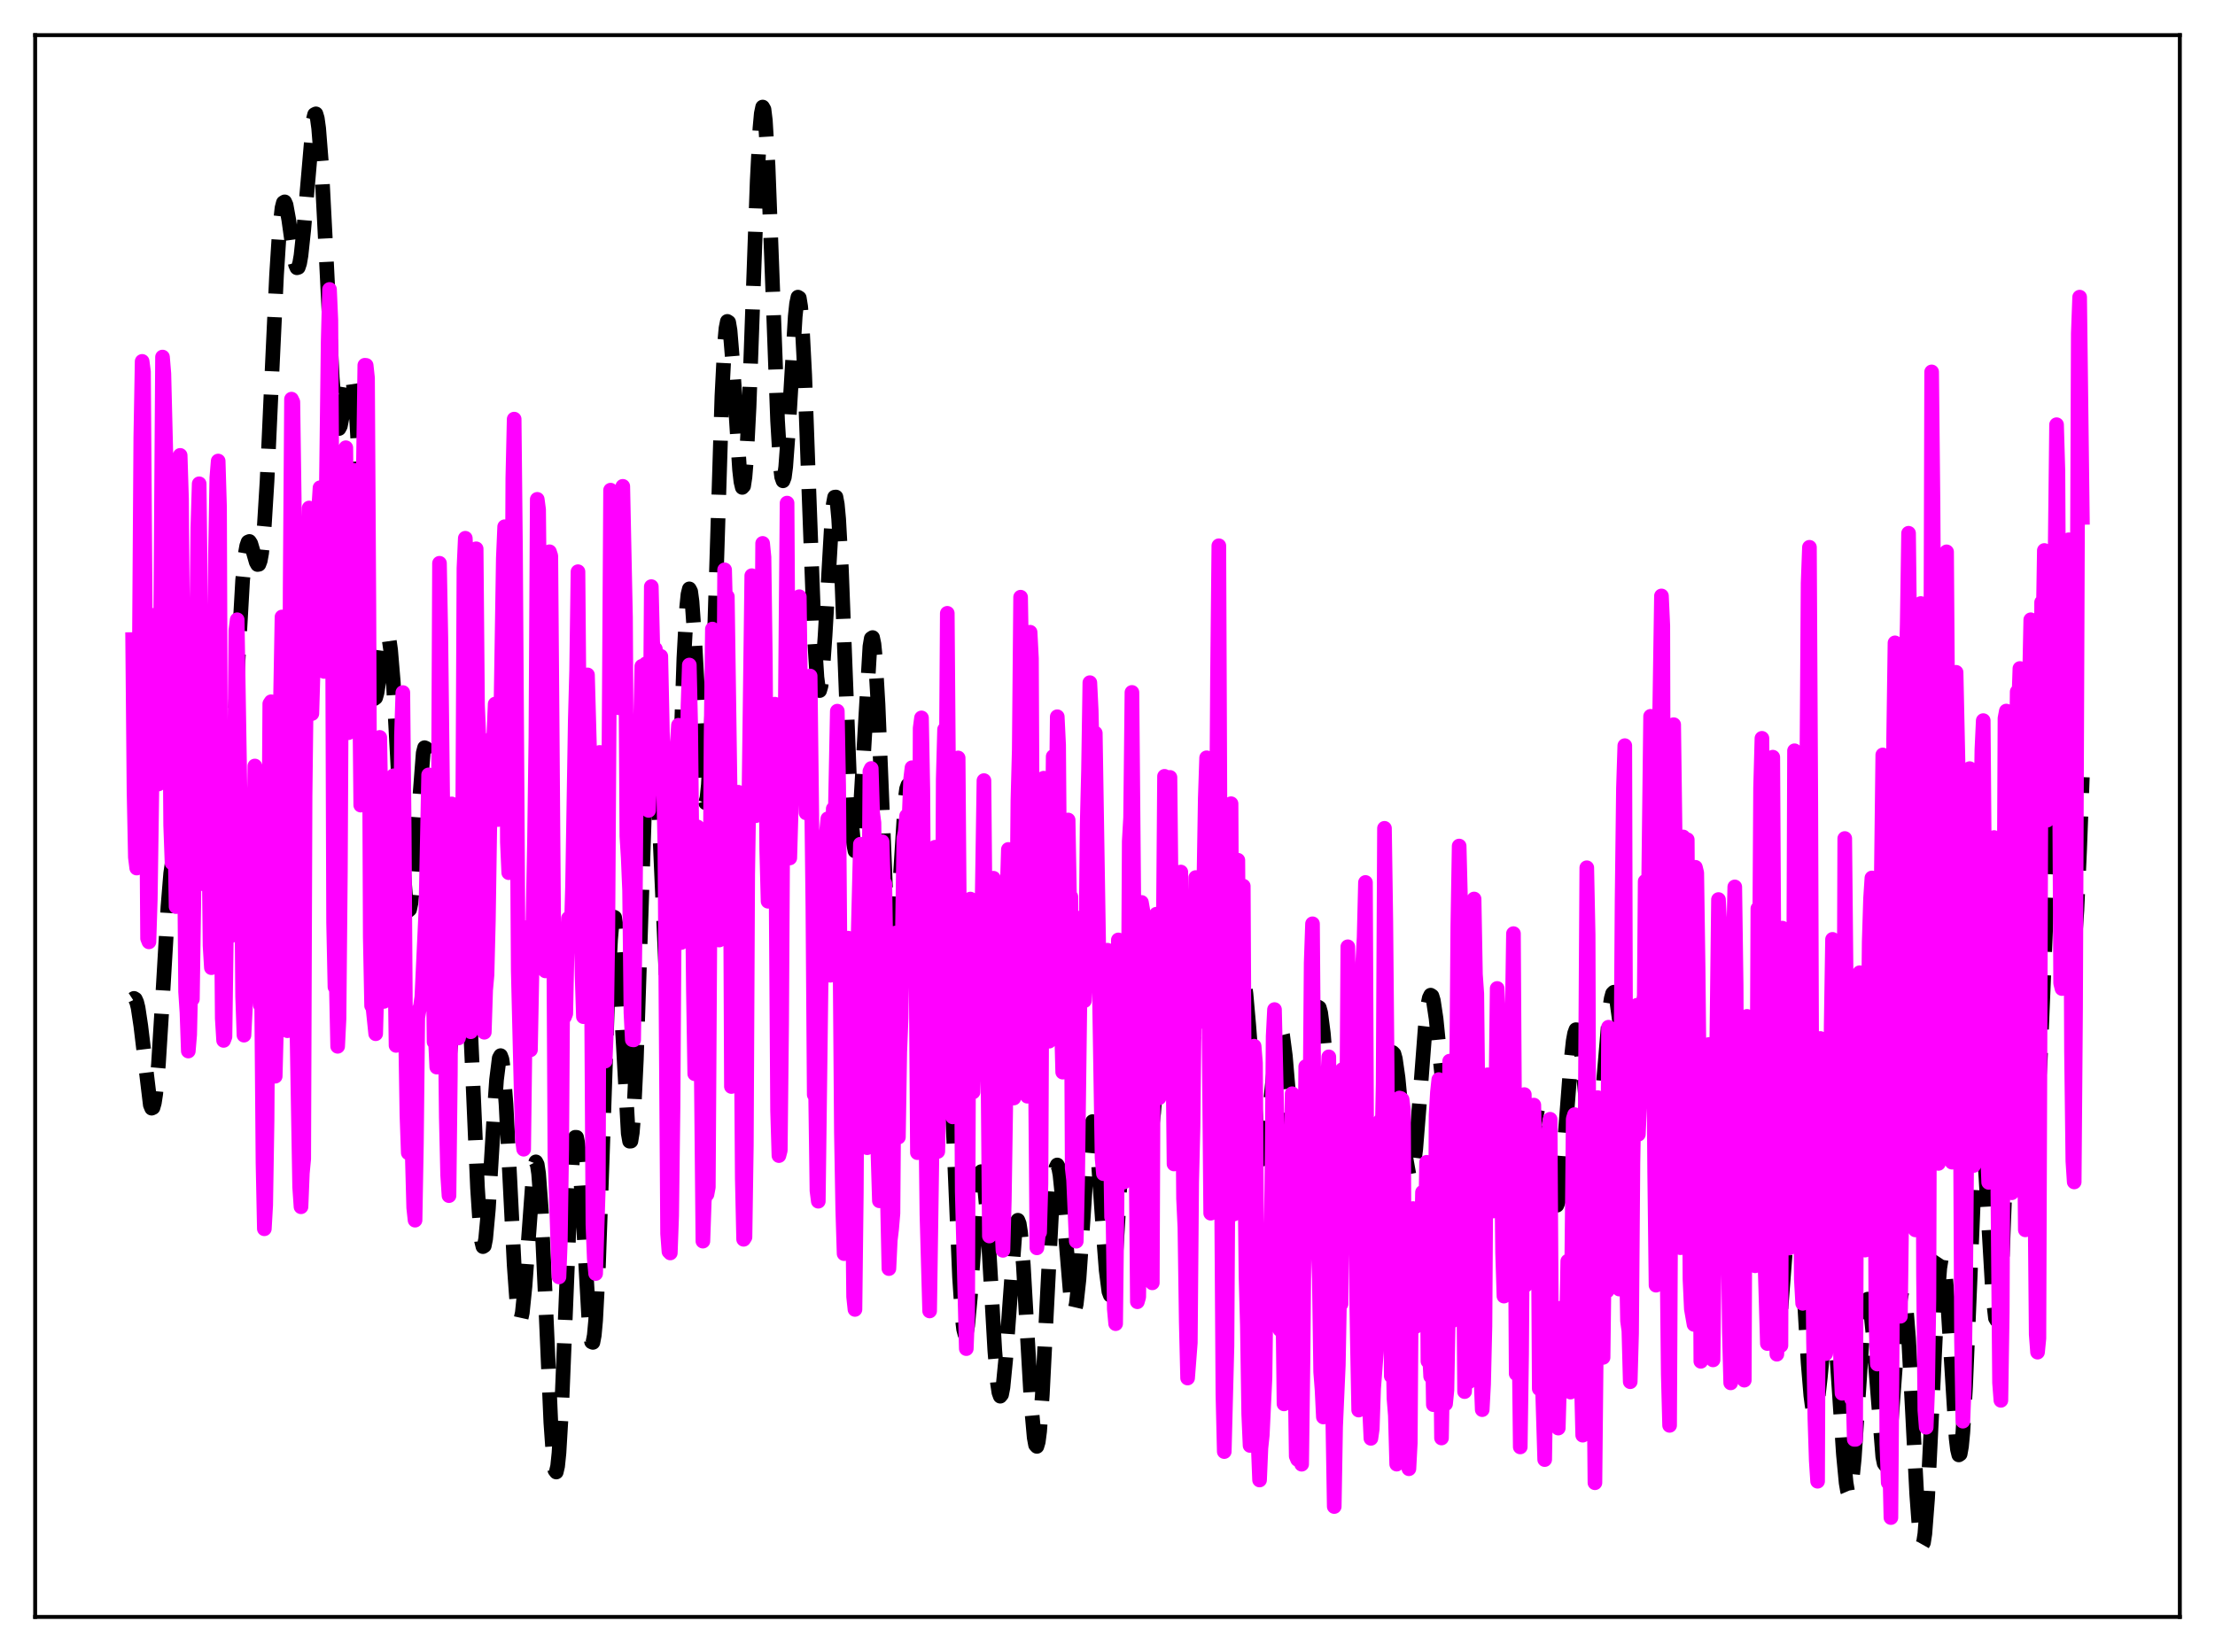 <?xml version="1.0" encoding="utf-8" standalone="no"?>
<!DOCTYPE svg PUBLIC "-//W3C//DTD SVG 1.1//EN"
  "http://www.w3.org/Graphics/SVG/1.1/DTD/svg11.dtd">
<svg xmlns:xlink="http://www.w3.org/1999/xlink" width="453.6pt" height="338.4pt" viewBox="0 0 453.6 338.4" xmlns="http://www.w3.org/2000/svg" version="1.1">
 <defs>
  <style type="text/css">*{stroke-linejoin: round; stroke-linecap: butt}</style>
 </defs>
 <g id="figure_1">
  <g id="patch_1">
   <path d="M 0 338.4 
L 453.6 338.4 
L 453.6 0 
L 0 0 
z
" style="fill: #ffffff"/>
  </g>
  <g id="axes_1">
   <g id="patch_2">
    <path d="M 7.2 331.2 
L 446.4 331.2 
L 446.4 7.2 
L 7.2 7.2 
z
" style="fill: #ffffff"/>
   </g>
   <g id="matplotlib.axis_1"/>
   <g id="matplotlib.axis_2"/>
   <g id="line2d_1">
    <path d="M 27.164 204.683 
L 27.442 204.502 
L 27.72 204.668 
L 27.998 205.284 
L 28.276 206.405 
L 28.832 210.108 
L 30.778 226.322 
L 31.056 226.993 
L 31.334 226.866 
L 31.612 225.893 
L 31.89 224.062 
L 32.446 218.006 
L 33.281 204.59 
L 34.393 185.698 
L 34.949 178.912 
L 35.505 175.066 
L 35.783 174.308 
L 36.061 174.273 
L 36.339 174.871 
L 36.895 177.453 
L 38.007 183.523 
L 38.285 184.254 
L 38.563 184.401 
L 38.842 183.881 
L 39.12 182.652 
L 39.676 178.117 
L 40.51 167.362 
L 41.622 152.049 
L 42.178 147.056 
L 42.456 145.678 
L 42.734 145.122 
L 43.012 145.398 
L 43.29 146.462 
L 43.846 150.589 
L 45.515 166.988 
L 45.793 168.327 
L 46.071 168.847 
L 46.349 168.466 
L 46.627 167.141 
L 47.183 161.739 
L 47.739 153.247 
L 49.685 118.86 
L 50.241 113.378 
L 50.519 111.824 
L 50.797 111.028 
L 51.076 110.908 
L 51.354 111.34 
L 51.91 113.206 
L 52.466 115.134 
L 52.744 115.631 
L 53.022 115.581 
L 53.3 114.838 
L 53.578 113.295 
L 54.134 107.59 
L 54.69 98.522 
L 55.802 74.076 
L 56.636 56.297 
L 57.193 47.62 
L 57.749 42.59 
L 58.027 41.516 
L 58.305 41.346 
L 58.583 41.976 
L 59.139 45.039 
L 60.251 52.99 
L 60.529 54.227 
L 60.807 54.851 
L 61.085 54.767 
L 61.363 53.927 
L 61.641 52.33 
L 62.197 47.118 
L 64.144 24.596 
L 64.422 23.459 
L 64.7 23.322 
L 64.978 24.247 
L 65.256 26.248 
L 65.812 33.275 
L 66.646 49.391 
L 68.036 77.378 
L 68.592 84.313 
L 68.87 86.392 
L 69.148 87.53 
L 69.426 87.777 
L 69.705 87.238 
L 70.261 84.417 
L 71.373 77.556 
L 71.651 76.83 
L 71.929 76.858 
L 72.207 77.755 
L 72.485 79.587 
L 73.041 86.059 
L 73.597 95.773 
L 75.543 134.718 
L 76.1 140.823 
L 76.378 142.439 
L 76.656 143.104 
L 76.934 142.891 
L 77.212 141.915 
L 77.768 138.356 
L 78.602 132.196 
L 78.88 130.811 
L 79.158 130.088 
L 79.436 130.171 
L 79.714 131.164 
L 79.992 133.111 
L 80.548 139.779 
L 81.382 155.009 
L 82.495 176.479 
L 83.051 183.584 
L 83.329 185.616 
L 83.607 186.522 
L 83.885 186.287 
L 84.163 184.958 
L 84.719 179.48 
L 86.665 154.219 
L 86.943 153.149 
L 87.221 153.27 
L 87.499 154.641 
L 87.777 157.254 
L 88.334 165.869 
L 89.168 184.537 
L 90.28 209.206 
L 90.836 216.839 
L 91.114 218.886 
L 91.392 219.677 
L 91.67 219.236 
L 91.948 217.65 
L 92.504 211.693 
L 93.894 192.196 
L 94.172 189.712 
L 94.451 188.251 
L 94.729 187.957 
L 95.007 188.917 
L 95.285 191.152 
L 95.841 199.187 
L 96.675 217.644 
L 97.787 243.326 
L 98.343 251.772 
L 98.621 254.213 
L 98.899 255.352 
L 99.177 255.179 
L 99.455 253.754 
L 100.011 247.694 
L 101.124 229.186 
L 101.68 221.197 
L 102.236 216.737 
L 102.514 216.229 
L 102.792 216.966 
L 103.07 218.934 
L 103.626 226.188 
L 104.46 242.529 
L 105.294 259.144 
L 105.85 266.872 
L 106.128 269.155 
L 106.406 270.253 
L 106.685 270.148 
L 106.963 268.888 
L 107.519 263.415 
L 109.187 240.577 
L 109.465 238.707 
L 109.743 237.99 
L 110.021 238.535 
L 110.299 240.387 
L 110.855 247.832 
L 111.689 265.914 
L 112.802 291.396 
L 113.358 299.261 
L 113.636 301.152 
L 113.914 301.521 
L 114.192 300.334 
L 114.47 297.635 
L 115.026 288.226 
L 115.86 267.667 
L 116.694 246.986 
L 117.25 237.318 
L 117.528 234.411 
L 117.806 232.951 
L 118.084 232.964 
L 118.362 234.399 
L 118.64 237.128 
L 119.197 245.628 
L 120.587 270.343 
L 120.865 273.256 
L 121.143 274.853 
L 121.421 274.969 
L 121.699 273.511 
L 121.977 270.463 
L 122.533 259.937 
L 123.367 236.221 
L 124.479 203.388 
L 125.036 192.524 
L 125.314 189.341 
L 125.592 187.805 
L 125.87 187.92 
L 126.148 189.615 
L 126.704 197.028 
L 128.65 232.156 
L 128.928 233.758 
L 129.206 233.74 
L 129.484 232.017 
L 129.762 228.584 
L 130.318 217.026 
L 131.152 191.582 
L 132.265 157.542 
L 132.821 147.013 
L 133.099 144.271 
L 133.377 143.354 
L 133.655 144.259 
L 133.933 146.892 
L 134.489 156.543 
L 136.435 200.52 
L 136.713 203.225 
L 136.991 204.233 
L 137.269 203.454 
L 137.548 200.89 
L 138.104 190.854 
L 138.938 167.242 
L 140.05 134.8 
L 140.606 124.542 
L 140.884 121.744 
L 141.162 120.619 
L 141.44 121.147 
L 141.718 123.217 
L 142.274 131.151 
L 143.943 161.45 
L 144.221 163.709 
L 144.499 164.422 
L 144.777 163.457 
L 145.055 160.763 
L 145.611 150.425 
L 146.167 134.695 
L 147.835 81.132 
L 148.391 70.293 
L 148.669 67.238 
L 148.947 65.832 
L 149.225 66.018 
L 149.503 67.661 
L 150.06 74.407 
L 151.45 96.229 
L 151.728 98.68 
L 152.006 99.838 
L 152.284 99.538 
L 152.562 97.699 
L 152.84 94.324 
L 153.396 83.402 
L 154.23 60.178 
L 155.064 36.979 
L 155.62 26.304 
L 155.899 23.247 
L 156.177 21.927 
L 156.455 22.409 
L 156.733 24.666 
L 157.289 33.987 
L 158.123 56.136 
L 159.235 86.152 
L 159.791 95.324 
L 160.069 97.689 
L 160.347 98.485 
L 160.625 97.754 
L 160.903 95.622 
L 161.459 88.041 
L 162.85 64.805 
L 163.128 62.172 
L 163.406 60.862 
L 163.684 61.035 
L 163.962 62.765 
L 164.24 66.048 
L 164.796 76.822 
L 165.63 99.972 
L 166.742 129.91 
L 167.298 138.725 
L 167.576 140.879 
L 167.854 141.455 
L 168.132 140.501 
L 168.411 138.153 
L 168.967 130.168 
L 170.357 106.116 
L 170.635 103.322 
L 170.913 101.836 
L 171.191 101.806 
L 171.469 103.303 
L 171.747 106.31 
L 172.303 116.388 
L 173.137 138.076 
L 173.971 159.76 
L 174.528 169.827 
L 174.806 172.82 
L 175.084 174.288 
L 175.362 174.208 
L 175.64 172.641 
L 176.196 165.69 
L 178.142 132.418 
L 178.42 130.78 
L 178.698 130.593 
L 178.976 131.916 
L 179.254 134.721 
L 179.81 144.279 
L 180.645 164.876 
L 181.479 185.266 
L 182.035 194.564 
L 182.313 197.26 
L 182.591 198.515 
L 182.869 198.322 
L 183.147 196.757 
L 183.703 190.182 
L 185.371 163.679 
L 185.649 161.586 
L 185.927 160.813 
L 186.205 161.472 
L 186.483 163.595 
L 187.04 171.979 
L 187.874 192.075 
L 188.986 220.54 
L 189.542 230.043 
L 189.82 232.873 
L 190.098 234.312 
L 190.376 234.371 
L 190.654 233.136 
L 191.21 227.482 
L 192.879 205.09 
L 193.157 203.653 
L 193.435 203.455 
L 193.713 204.585 
L 193.991 207.055 
L 194.547 215.715 
L 195.381 235.181 
L 196.493 261.531 
L 197.049 269.913 
L 197.327 272.259 
L 197.605 273.29 
L 197.883 273.027 
L 198.161 271.559 
L 198.717 265.671 
L 200.386 242.666 
L 200.664 240.795 
L 200.942 239.987 
L 201.22 240.312 
L 201.498 241.773 
L 202.054 247.798 
L 202.888 262.027 
L 203.722 276.658 
L 204.278 283.343 
L 204.556 285.22 
L 204.834 285.99 
L 205.112 285.636 
L 205.391 284.195 
L 205.947 278.508 
L 207.893 251.876 
L 208.171 250.369 
L 208.449 249.945 
L 208.727 250.652 
L 209.005 252.469 
L 209.561 259.085 
L 210.395 273.764 
L 211.229 288.241 
L 211.786 294.453 
L 212.064 295.964 
L 212.342 296.271 
L 212.62 295.342 
L 212.898 293.205 
L 213.454 285.7 
L 214.288 269.121 
L 215.4 247.414 
L 215.956 240.875 
L 216.234 239.193 
L 216.512 238.625 
L 216.79 239.141 
L 217.068 240.655 
L 217.625 246.089 
L 219.293 266.187 
L 219.571 267.815 
L 219.849 268.537 
L 220.127 268.296 
L 220.405 267.089 
L 220.961 262.028 
L 221.795 249.969 
L 222.629 237.516 
L 223.185 231.857 
L 223.463 230.309 
L 223.742 229.738 
L 224.02 230.167 
L 224.298 231.571 
L 224.854 236.93 
L 225.966 253.006 
L 226.522 260.183 
L 227.078 264.535 
L 227.356 265.283 
L 227.634 264.969 
L 227.912 263.574 
L 228.468 257.732 
L 229.024 248.606 
L 230.693 217.466 
L 231.249 211.322 
L 231.527 209.665 
L 231.805 208.994 
L 232.083 209.279 
L 232.361 210.442 
L 232.917 214.888 
L 234.585 231.838 
L 234.863 233.22 
L 235.141 233.824 
L 235.419 233.589 
L 235.697 232.503 
L 236.254 227.946 
L 237.088 216.774 
L 238.2 200.873 
L 238.756 195.636 
L 239.034 194.141 
L 239.312 193.473 
L 239.59 193.64 
L 239.868 194.607 
L 240.424 198.61 
L 241.258 207.765 
L 242.092 216.634 
L 242.649 220.245 
L 242.927 221.016 
L 243.205 221.019 
L 243.483 220.243 
L 243.761 218.716 
L 244.317 213.7 
L 245.429 199.421 
L 246.263 189.973 
L 246.819 186.35 
L 247.097 185.576 
L 247.375 185.518 
L 247.653 186.153 
L 247.931 187.422 
L 248.488 191.484 
L 250.156 206.372 
L 250.712 208.884 
L 250.99 209.335 
L 251.268 209.244 
L 251.546 208.647 
L 252.102 206.239 
L 253.492 198.741 
L 253.77 198.057 
L 254.048 197.911 
L 254.326 198.372 
L 254.605 199.476 
L 255.161 203.588 
L 255.717 209.86 
L 257.385 231.665 
L 257.941 235.999 
L 258.219 237.097 
L 258.497 237.422 
L 258.775 236.971 
L 259.053 235.782 
L 259.609 231.528 
L 261.556 212.29 
L 261.834 211.1 
L 262.112 210.647 
L 262.39 210.966 
L 262.668 212.048 
L 263.224 216.292 
L 264.058 226.119 
L 264.892 236.172 
L 265.448 240.717 
L 265.726 241.935 
L 266.004 242.344 
L 266.282 241.908 
L 266.56 240.64 
L 267.117 235.856 
L 267.951 224.937 
L 268.785 213.724 
L 269.341 208.484 
L 269.619 206.952 
L 269.897 206.252 
L 270.175 206.415 
L 270.453 207.423 
L 271.009 211.708 
L 271.843 221.88 
L 272.677 232.357 
L 273.234 237.161 
L 273.512 238.511 
L 273.79 239.06 
L 274.068 238.787 
L 274.346 237.714 
L 274.902 233.467 
L 275.736 223.863 
L 276.57 214.607 
L 277.126 210.903 
L 277.404 210.153 
L 277.682 210.214 
L 277.96 211.091 
L 278.238 212.746 
L 278.794 218.037 
L 280.741 241.175 
L 281.019 242.861 
L 281.297 243.786 
L 281.575 243.91 
L 281.853 243.238 
L 282.131 241.82 
L 282.687 237.117 
L 284.355 219.094 
L 284.911 216.051 
L 285.189 215.586 
L 285.468 215.863 
L 285.746 216.86 
L 286.302 220.73 
L 287.414 232.367 
L 287.97 237.53 
L 288.526 240.614 
L 288.804 241.108 
L 289.082 240.828 
L 289.36 239.767 
L 289.916 235.461 
L 290.75 225.092 
L 291.863 210.501 
L 292.419 205.754 
L 292.697 204.417 
L 292.975 203.841 
L 293.253 204.027 
L 293.531 204.942 
L 294.087 208.639 
L 294.921 216.977 
L 295.755 224.973 
L 296.311 228.236 
L 296.589 228.966 
L 296.867 229.05 
L 297.145 228.494 
L 297.423 227.346 
L 297.98 223.632 
L 299.37 212.342 
L 299.926 210.028 
L 300.204 209.773 
L 300.482 210.177 
L 300.76 211.235 
L 301.316 215.123 
L 302.15 223.844 
L 302.984 232.563 
L 303.54 236.396 
L 303.818 237.385 
L 304.097 237.673 
L 304.375 237.249 
L 304.653 236.134 
L 305.209 232.122 
L 307.155 213.808 
L 307.433 212.681 
L 307.711 212.264 
L 307.989 212.595 
L 308.267 213.67 
L 308.823 217.843 
L 309.657 227.564 
L 310.77 240.629 
L 311.326 244.564 
L 311.604 245.542 
L 311.882 245.821 
L 312.16 245.415 
L 312.438 244.379 
L 312.994 240.791 
L 314.384 229.476 
L 314.94 227.021 
L 315.218 226.651 
L 315.496 226.899 
L 315.774 227.753 
L 316.331 231.047 
L 318.277 246.168 
L 318.555 246.866 
L 318.833 246.872 
L 319.111 246.146 
L 319.389 244.691 
L 319.945 239.792 
L 320.779 229.131 
L 321.613 218.31 
L 322.169 213.21 
L 322.448 211.676 
L 322.726 210.915 
L 323.004 210.949 
L 323.282 211.76 
L 323.838 215.431 
L 324.672 224.167 
L 325.506 232.758 
L 326.062 236.214 
L 326.34 236.903 
L 326.618 236.819 
L 326.896 235.951 
L 327.174 234.331 
L 327.73 229.154 
L 329.677 206.27 
L 329.955 204.525 
L 330.233 203.504 
L 330.511 203.236 
L 330.789 203.712 
L 331.067 204.882 
L 331.623 208.929 
L 333.291 224.134 
L 333.569 225.494 
L 333.847 226.209 
L 334.125 226.23 
L 334.403 225.546 
L 334.681 224.184 
L 335.238 219.718 
L 337.184 200.047 
L 337.462 198.682 
L 337.74 197.995 
L 338.018 198.02 
L 338.296 198.752 
L 338.574 200.151 
L 339.13 204.632 
L 341.355 226.602 
L 341.633 227.865 
L 341.911 228.597 
L 342.189 228.815 
L 342.467 228.569 
L 342.745 227.931 
L 343.301 225.9 
L 344.135 222.753 
L 344.413 222.145 
L 344.691 221.914 
L 344.969 222.121 
L 345.247 222.798 
L 345.803 225.536 
L 346.637 232.248 
L 347.75 241.491 
L 348.306 244.032 
L 348.584 244.456 
L 348.862 244.259 
L 349.14 243.44 
L 349.696 240.084 
L 350.53 232.16 
L 351.364 224.166 
L 351.92 220.843 
L 352.198 220.153 
L 352.476 220.212 
L 352.754 221.048 
L 353.032 222.654 
L 353.589 227.943 
L 354.423 239.336 
L 355.535 254.224 
L 356.091 258.746 
L 356.369 259.926 
L 356.647 260.347 
L 356.925 260.03 
L 357.203 259.036 
L 357.759 255.437 
L 359.149 244.361 
L 359.428 243.122 
L 359.706 242.517 
L 359.984 242.62 
L 360.262 243.457 
L 360.54 245.017 
L 361.096 250.039 
L 363.042 272.033 
L 363.32 273.453 
L 363.598 274.052 
L 363.876 273.785 
L 364.154 272.658 
L 364.71 268.059 
L 365.544 257.29 
L 366.379 246.501 
L 366.935 242.015 
L 367.213 241.057 
L 367.491 241.077 
L 367.769 242.102 
L 368.047 244.116 
L 368.603 250.764 
L 369.437 264.942 
L 370.271 279.131 
L 370.827 285.849 
L 371.105 287.942 
L 371.383 289.093 
L 371.661 289.294 
L 371.94 288.589 
L 372.218 287.067 
L 372.774 282.159 
L 373.886 270.465 
L 374.442 267.021 
L 374.72 266.473 
L 374.998 266.818 
L 375.276 268.077 
L 375.832 273.155 
L 376.666 285.235 
L 377.5 297.872 
L 378.057 303.728 
L 378.335 305.372 
L 378.613 306.022 
L 378.891 305.643 
L 379.169 304.252 
L 379.725 298.761 
L 380.559 286.141 
L 381.393 273.49 
L 381.949 267.953 
L 382.227 266.528 
L 382.505 266.102 
L 382.783 266.686 
L 383.061 268.237 
L 383.617 273.806 
L 385.564 298.39 
L 385.842 299.741 
L 386.12 300.119 
L 386.398 299.492 
L 386.676 297.89 
L 387.232 292.145 
L 389.178 266.103 
L 389.456 264.661 
L 389.734 264.307 
L 390.012 265.102 
L 390.291 267.043 
L 390.847 274.061 
L 391.681 289.877 
L 392.515 306.074 
L 393.071 313.542 
L 393.349 315.64 
L 393.627 316.473 
L 393.905 315.983 
L 394.183 314.179 
L 394.739 306.979 
L 395.573 289.944 
L 396.686 266.728 
L 397.242 259.714 
L 397.52 258.002 
L 397.798 257.584 
L 398.076 258.446 
L 398.354 260.514 
L 398.91 267.641 
L 400.578 294.54 
L 400.856 296.884 
L 401.134 298.016 
L 401.412 297.825 
L 401.69 296.266 
L 401.968 293.365 
L 402.524 283.969 
L 403.359 264.022 
L 404.193 243.95 
L 404.749 234.409 
L 405.027 231.453 
L 405.305 229.869 
L 405.583 229.691 
L 405.861 230.878 
L 406.139 233.322 
L 406.695 241.216 
L 408.085 265.158 
L 408.641 270.001 
L 408.92 270.449 
L 409.198 269.433 
L 409.476 266.925 
L 410.032 257.72 
L 410.866 236.225 
L 411.978 205.568 
L 412.534 195.009 
L 412.812 191.73 
L 413.09 189.932 
L 413.368 189.629 
L 413.646 190.764 
L 413.924 193.202 
L 414.48 201.138 
L 415.871 224.823 
L 416.149 227.711 
L 416.427 229.39 
L 416.705 229.713 
L 416.983 228.605 
L 417.261 226.065 
L 417.817 217.056 
L 418.651 196.752 
L 419.763 169.453 
L 420.319 161.012 
L 420.597 158.788 
L 420.875 157.991 
L 421.154 158.601 
L 421.432 160.522 
L 421.988 167.581 
L 423.656 194.245 
L 423.934 196.343 
L 424.212 197.151 
L 424.49 196.564 
L 424.768 194.547 
L 425.324 186.451 
L 425.88 173.989 
L 426.436 159.182 
L 426.436 159.182 
" clip-path="url(#p1f11263fa9)" style="fill: none; stroke-dasharray: 11.1,4.8; stroke-dashoffset: 0; stroke: #000000; stroke-width: 3"/>
   </g>
   <g id="line2d_2">
    <path d="M 27.164 131.008 
L 27.442 161.917 
L 27.72 175.594 
L 27.998 177.807 
L 28.276 172.799 
L 28.832 89.6 
L 29.11 74.025 
L 29.388 76.155 
L 30.222 192.233 
L 30.5 192.925 
L 30.778 184.169 
L 31.612 126.015 
L 32.446 160.59 
L 32.725 153.639 
L 33.281 73.136 
L 33.559 76.55 
L 34.115 99.13 
L 34.671 132.981 
L 34.949 169.028 
L 35.227 176.747 
L 35.505 166.767 
L 35.783 169.63 
L 36.061 185.698 
L 36.339 157.896 
L 36.617 110.264 
L 36.895 93.275 
L 37.173 102.146 
L 38.007 203.137 
L 38.285 207.396 
L 38.563 215.288 
L 38.842 211.952 
L 39.12 199.84 
L 39.398 204.643 
L 39.676 185.799 
L 40.232 131.71 
L 40.51 108.115 
L 40.788 99.095 
L 41.066 123.504 
L 41.344 164.711 
L 41.622 181.036 
L 42.178 149.629 
L 42.456 141.573 
L 43.012 193.685 
L 43.29 198.215 
L 43.846 164.546 
L 44.124 113.665 
L 44.402 97.82 
L 44.68 94.433 
L 44.959 103.854 
L 45.237 176.242 
L 45.515 208.593 
L 45.793 213.111 
L 46.071 212.351 
L 46.627 171.63 
L 46.905 171.151 
L 47.183 168.925 
L 47.461 191.61 
L 47.739 189.225 
L 48.295 129.149 
L 48.573 126.944 
L 49.129 161.342 
L 49.407 172.065 
L 49.685 204.06 
L 49.963 212.037 
L 50.241 206.646 
L 50.797 187.8 
L 51.076 163.067 
L 51.354 162.643 
L 51.632 182.516 
L 51.91 179.001 
L 52.188 156.902 
L 52.466 164.414 
L 53.022 199.84 
L 53.3 205.859 
L 53.578 204.671 
L 53.856 238.175 
L 54.134 251.698 
L 54.412 246.834 
L 54.69 229.556 
L 55.246 144.165 
L 55.524 143.74 
L 55.802 163.766 
L 56.358 220.45 
L 56.636 209.718 
L 56.914 180.601 
L 57.193 174.536 
L 57.471 141.76 
L 57.749 126.374 
L 58.027 133.635 
L 58.305 181.798 
L 58.583 202.525 
L 58.861 211.128 
L 59.139 202.547 
L 59.417 120.539 
L 59.695 81.756 
L 59.973 82.341 
L 60.251 102.041 
L 60.807 211.005 
L 61.363 243.144 
L 61.641 247.191 
L 61.919 240.293 
L 62.197 237.373 
L 62.475 163.012 
L 63.031 116.36 
L 63.309 104.056 
L 63.588 118.975 
L 63.866 146.17 
L 64.144 136.659 
L 64.422 136.074 
L 64.978 122.038 
L 65.256 104.263 
L 65.534 99.909 
L 65.812 107.521 
L 66.09 136.823 
L 66.368 137.533 
L 67.202 69.949 
L 67.48 59.285 
L 67.758 65.598 
L 68.036 110.472 
L 68.314 188.954 
L 68.592 202.157 
L 68.87 201.508 
L 69.148 214.322 
L 69.426 208.657 
L 69.705 178.567 
L 69.983 125.107 
L 70.261 99.686 
L 70.539 92.774 
L 70.817 91.707 
L 71.373 150.074 
L 71.651 147.152 
L 71.929 117.194 
L 72.207 124.239 
L 72.485 96.338 
L 72.763 131.527 
L 73.041 114.124 
L 73.319 123.35 
L 73.597 136.663 
L 73.875 164.916 
L 74.153 149.861 
L 74.431 94.768 
L 74.709 74.814 
L 74.987 74.845 
L 75.265 77.428 
L 75.543 124.392 
L 75.822 191.882 
L 76.1 206.011 
L 76.378 206.372 
L 76.934 211.745 
L 77.212 201.737 
L 77.768 151.044 
L 78.046 166.928 
L 78.324 173.802 
L 78.602 205.129 
L 78.88 204.51 
L 79.158 195.08 
L 79.714 191.045 
L 79.992 169.32 
L 80.27 177.028 
L 80.548 158.912 
L 80.826 194.66 
L 81.104 214.135 
L 81.382 213.79 
L 81.66 208.864 
L 81.939 184.983 
L 82.217 150.62 
L 82.495 141.861 
L 82.773 169.627 
L 83.051 211.142 
L 83.329 228.381 
L 83.607 236.137 
L 83.885 235.908 
L 84.163 233.825 
L 84.441 237.116 
L 84.719 247.369 
L 84.997 249.935 
L 85.275 234.289 
L 85.553 208.464 
L 85.831 206.86 
L 86.109 206.099 
L 86.387 204.208 
L 87.221 186.408 
L 87.777 158.716 
L 88.056 165.752 
L 88.334 161.282 
L 88.89 213.42 
L 89.168 212.893 
L 89.446 218.582 
L 89.724 177.217 
L 90.002 115.375 
L 90.28 130.519 
L 91.392 228.814 
L 91.67 240.682 
L 91.948 244.907 
L 92.226 220.122 
L 92.504 164.665 
L 92.782 178.871 
L 93.06 172.329 
L 93.338 172.074 
L 93.616 203.462 
L 93.894 212.611 
L 94.172 211.38 
L 94.451 200.422 
L 94.729 173.684 
L 95.007 116.409 
L 95.285 110.25 
L 95.563 115.648 
L 95.841 138.396 
L 96.397 211.336 
L 96.675 205.493 
L 97.509 112.413 
L 97.787 144.335 
L 98.065 150.915 
L 98.343 197.164 
L 98.621 205.213 
L 98.899 209.908 
L 99.177 211.439 
L 99.455 202.776 
L 99.733 199.686 
L 100.011 188.64 
L 100.568 151.33 
L 100.846 154.752 
L 101.124 150.648 
L 101.402 144.209 
L 101.68 162.911 
L 101.958 167.876 
L 102.236 167.13 
L 103.07 114.351 
L 103.348 107.888 
L 103.626 115.066 
L 103.904 172.53 
L 104.182 178.754 
L 104.46 175.894 
L 104.738 161.792 
L 105.016 97.975 
L 105.294 85.848 
L 105.572 113.101 
L 106.128 198.874 
L 106.963 233.21 
L 107.241 235.4 
L 107.797 189.997 
L 108.075 192.365 
L 108.353 211.508 
L 108.631 215.045 
L 109.465 171.766 
L 109.743 151.104 
L 110.021 102.284 
L 110.299 104.374 
L 110.577 132.249 
L 110.855 135.68 
L 111.411 182.962 
L 111.689 198.872 
L 111.967 198.363 
L 112.245 174.273 
L 112.523 113.018 
L 112.802 113.874 
L 113.358 185.434 
L 113.636 236.583 
L 114.47 261.557 
L 114.748 254.297 
L 115.026 235.391 
L 115.304 193.824 
L 115.582 208.325 
L 115.86 207.629 
L 116.138 194.288 
L 116.416 188.092 
L 116.694 193.81 
L 116.972 191.217 
L 117.25 181.447 
L 117.806 147.572 
L 118.084 137.354 
L 118.362 117.102 
L 118.919 183.549 
L 119.197 199.682 
L 119.475 208.248 
L 119.753 198.29 
L 120.309 138.235 
L 120.865 158.345 
L 121.421 250.815 
L 121.699 257.819 
L 121.977 260.868 
L 122.533 243.19 
L 122.811 154.118 
L 123.089 162.76 
L 123.645 210.412 
L 123.923 217.353 
L 124.201 210.829 
L 124.479 190.76 
L 125.036 100.399 
L 125.314 116.952 
L 125.592 118.831 
L 125.87 127.458 
L 126.148 131.427 
L 126.426 143.724 
L 126.704 144.98 
L 126.982 137.501 
L 127.538 99.616 
L 128.094 126.459 
L 128.372 171.28 
L 128.65 175.759 
L 128.928 182.371 
L 129.206 207.421 
L 129.484 212.967 
L 129.762 213.006 
L 130.04 192.208 
L 130.318 158.546 
L 130.874 162.212 
L 131.431 136.48 
L 131.709 144.233 
L 132.265 135.97 
L 132.821 166.001 
L 133.099 158.345 
L 133.377 120.158 
L 133.655 131.462 
L 133.933 135.022 
L 134.211 132.928 
L 134.489 138.162 
L 134.767 153.914 
L 135.045 147.05 
L 135.323 134.424 
L 136.157 173.308 
L 136.713 252.706 
L 136.991 256.361 
L 137.269 256.65 
L 137.548 249.029 
L 137.826 226.771 
L 138.104 185.267 
L 138.382 173.524 
L 138.66 152.591 
L 138.938 148.553 
L 139.216 152.93 
L 139.494 193.066 
L 139.772 184.768 
L 140.05 186.314 
L 140.328 184.055 
L 140.606 176.108 
L 140.884 144.694 
L 141.162 136.22 
L 141.44 148.487 
L 141.996 202.736 
L 142.274 219.945 
L 142.552 210.831 
L 142.83 169.374 
L 143.108 179.018 
L 143.386 196.394 
L 143.943 254.227 
L 144.221 246.092 
L 144.499 243.615 
L 144.777 244.648 
L 145.055 243.17 
L 145.611 151.584 
L 145.889 128.851 
L 146.445 144.431 
L 146.723 145.392 
L 147.001 150.67 
L 147.279 192.554 
L 147.557 184.17 
L 147.835 179.343 
L 148.113 163.407 
L 148.391 116.721 
L 148.669 127.886 
L 148.947 122.201 
L 149.503 161.181 
L 149.782 222.555 
L 150.338 171.937 
L 150.616 172.447 
L 150.894 168.904 
L 151.172 162.27 
L 151.45 191.741 
L 151.728 202.302 
L 152.006 241.349 
L 152.284 253.852 
L 152.562 253.404 
L 152.84 234.596 
L 153.118 179.009 
L 153.396 161.163 
L 153.952 117.92 
L 154.23 130.841 
L 154.508 153.488 
L 154.786 167.083 
L 155.064 152.59 
L 155.342 126.966 
L 155.62 141.942 
L 155.899 150.493 
L 156.177 111.306 
L 156.455 114.124 
L 156.733 135.162 
L 157.011 173.918 
L 157.289 184.611 
L 157.567 169.814 
L 157.845 145.455 
L 158.123 161.563 
L 158.679 144.24 
L 159.235 227.496 
L 159.513 236.706 
L 159.791 235.632 
L 160.069 209.557 
L 160.347 161.668 
L 160.625 167.287 
L 161.181 103.048 
L 161.459 148.504 
L 161.737 175.743 
L 162.015 166.093 
L 162.572 128.819 
L 162.85 131.365 
L 163.128 130.114 
L 163.406 122.664 
L 163.684 122.223 
L 163.962 144.168 
L 164.24 148.026 
L 164.518 144.728 
L 165.074 166.505 
L 165.352 145.07 
L 165.63 150.886 
L 165.908 138.473 
L 166.464 185.718 
L 166.742 224.231 
L 167.02 223.569 
L 167.298 243.878 
L 167.576 246.052 
L 168.132 202.163 
L 168.411 194.932 
L 168.689 174.462 
L 168.967 182.084 
L 169.245 170.574 
L 169.523 167.706 
L 170.079 199.765 
L 170.357 188.514 
L 170.635 165.67 
L 170.913 173.691 
L 171.469 145.67 
L 171.747 161.002 
L 172.303 231.963 
L 172.581 247.755 
L 172.859 256.79 
L 173.137 240.786 
L 173.415 194.553 
L 173.693 192.165 
L 174.249 214.692 
L 174.806 265.602 
L 175.084 268.217 
L 175.362 244.365 
L 175.64 195.346 
L 176.196 172.923 
L 176.474 210.597 
L 176.752 225.617 
L 177.03 217.058 
L 177.308 234.393 
L 177.586 235.088 
L 178.142 157.982 
L 178.42 157.406 
L 178.698 166.443 
L 178.976 168.533 
L 179.532 217.531 
L 179.81 236.892 
L 180.088 245.965 
L 180.366 194.015 
L 180.645 172.413 
L 180.923 181.827 
L 181.201 180.979 
L 181.479 198.658 
L 181.757 246.8 
L 182.035 259.853 
L 182.313 254.051 
L 182.591 251.749 
L 182.869 248.503 
L 183.147 211.471 
L 183.425 191.112 
L 183.703 206.2 
L 183.981 232.92 
L 184.259 215.436 
L 184.537 208.529 
L 185.093 171.683 
L 185.371 170.418 
L 185.649 167.146 
L 185.927 167.446 
L 186.205 166.742 
L 186.483 159.591 
L 186.762 157.251 
L 187.318 171.609 
L 187.596 197.268 
L 187.874 236.104 
L 188.152 214.732 
L 188.43 149.159 
L 188.708 147.049 
L 188.986 161.711 
L 189.264 203.398 
L 189.82 248.722 
L 190.376 268.53 
L 190.932 230.711 
L 191.21 186.876 
L 191.488 173.542 
L 191.766 183.201 
L 192.044 235.859 
L 192.322 223.135 
L 192.6 228.149 
L 192.879 215.651 
L 193.157 159.619 
L 193.435 149.411 
L 193.713 167.276 
L 193.991 125.627 
L 194.269 161.402 
L 194.547 220.115 
L 194.825 219.86 
L 195.103 228.776 
L 195.381 225.538 
L 195.659 160.526 
L 195.937 171.577 
L 196.215 155.253 
L 196.493 191.503 
L 196.771 195.292 
L 197.049 244.001 
L 197.883 276.247 
L 198.161 269.146 
L 198.439 192.506 
L 198.717 184.161 
L 198.995 184.305 
L 199.274 223.672 
L 199.552 213.643 
L 199.83 219.95 
L 200.108 219.921 
L 200.664 196.239 
L 200.942 196.862 
L 201.498 159.891 
L 201.776 190.562 
L 202.054 201.891 
L 202.332 220.799 
L 202.61 253.178 
L 202.888 247.235 
L 203.444 179.89 
L 203.722 181.087 
L 204 194.024 
L 204.278 195.347 
L 204.556 251.02 
L 204.834 252.628 
L 205.112 250.166 
L 205.391 256.114 
L 205.669 245.878 
L 205.947 227.406 
L 206.225 183.187 
L 206.503 173.991 
L 206.781 201.311 
L 207.059 190.16 
L 207.337 214.63 
L 207.615 224.915 
L 208.171 194.554 
L 208.449 164.073 
L 208.727 153.6 
L 209.005 122.32 
L 209.283 138.911 
L 209.561 131.733 
L 210.117 210.733 
L 210.395 224.546 
L 210.673 215.305 
L 210.951 129.501 
L 211.229 134.872 
L 211.508 195.067 
L 212.064 221.972 
L 212.342 255.605 
L 212.62 252.973 
L 212.898 252.428 
L 213.176 242.468 
L 213.454 183.008 
L 213.732 159.398 
L 214.01 169.087 
L 214.288 173.382 
L 214.566 187.696 
L 214.844 213.273 
L 215.122 204.224 
L 215.678 154.958 
L 215.956 157.658 
L 216.234 170.983 
L 216.512 146.811 
L 216.79 152.6 
L 217.068 189.012 
L 217.346 209.075 
L 217.625 219.61 
L 217.903 216.453 
L 218.181 183.25 
L 218.459 171.034 
L 218.737 167.959 
L 219.015 183.68 
L 219.293 183.679 
L 219.571 239.257 
L 219.849 241.664 
L 220.405 254.241 
L 220.683 241.498 
L 221.239 197.779 
L 221.517 197.021 
L 221.795 187.767 
L 222.073 204.976 
L 222.351 198.406 
L 222.629 169.119 
L 222.907 157.972 
L 223.185 139.832 
L 223.463 145.492 
L 223.742 157.295 
L 224.02 151.324 
L 224.298 150.169 
L 225.688 237.198 
L 225.966 240.406 
L 226.244 206.483 
L 226.522 204.504 
L 226.8 194.636 
L 227.634 249.302 
L 227.912 248.233 
L 228.19 268.131 
L 228.468 271.134 
L 228.746 246.558 
L 229.024 192.527 
L 229.302 200.244 
L 229.58 204.83 
L 229.858 205.556 
L 230.137 242.141 
L 230.415 240.715 
L 230.693 234.468 
L 230.971 223.326 
L 231.249 172.349 
L 231.527 167.493 
L 231.805 141.827 
L 232.917 266.643 
L 233.195 265.683 
L 233.473 243.912 
L 233.751 184.843 
L 234.029 186.445 
L 234.307 196.233 
L 234.585 194.399 
L 234.863 254.646 
L 235.141 250.888 
L 235.419 261.834 
L 235.697 251.817 
L 235.975 262.77 
L 236.254 197.816 
L 236.532 197.632 
L 236.81 187.258 
L 237.088 214.945 
L 237.366 224.868 
L 237.644 221.173 
L 237.922 211.499 
L 238.2 194.136 
L 238.478 159.016 
L 238.756 171.48 
L 239.034 173.666 
L 239.312 160.23 
L 239.59 159.235 
L 240.424 238.425 
L 240.702 237.435 
L 240.98 238.033 
L 241.258 185.577 
L 241.536 190.921 
L 241.814 178.62 
L 242.371 245.501 
L 242.649 251.437 
L 242.927 270.839 
L 243.205 282.268 
L 243.761 275.027 
L 244.039 242.126 
L 244.317 230.795 
L 244.873 179.748 
L 245.429 209.354 
L 245.707 201.144 
L 245.985 203.633 
L 246.263 197.569 
L 246.819 163.553 
L 247.097 155.219 
L 247.931 248.508 
L 248.209 237.821 
L 248.488 220.316 
L 248.766 225.213 
L 249.322 139.219 
L 249.6 111.789 
L 250.156 244.087 
L 250.434 285.654 
L 250.712 297.331 
L 251.268 275.657 
L 251.824 184.644 
L 252.102 164.625 
L 252.38 224.134 
L 252.658 248.687 
L 252.936 245.17 
L 253.214 226.506 
L 253.492 176.199 
L 253.77 218.71 
L 254.048 211.946 
L 254.326 189.843 
L 254.605 181.506 
L 254.883 235.627 
L 255.161 261.436 
L 255.439 271.523 
L 255.717 289.674 
L 255.995 296.081 
L 256.551 227.653 
L 256.829 214.288 
L 257.107 217.76 
L 257.663 295.994 
L 257.941 303.158 
L 258.219 296.61 
L 258.497 293.968 
L 259.053 282.182 
L 259.331 260.411 
L 259.609 267.316 
L 259.887 262.362 
L 260.165 262.189 
L 260.443 243.675 
L 260.721 212.299 
L 261 206.794 
L 261.834 243.871 
L 262.112 272.36 
L 262.39 254 
L 262.668 264.296 
L 262.946 287.565 
L 263.224 270.335 
L 263.78 285.815 
L 264.058 260.533 
L 264.336 245.449 
L 264.614 224.032 
L 264.892 229.783 
L 265.17 279.359 
L 265.448 298.272 
L 265.726 298.945 
L 266.004 297.009 
L 266.56 299.923 
L 266.838 278.277 
L 267.395 218.464 
L 267.673 250.099 
L 267.951 244.421 
L 268.229 231.057 
L 268.507 197.247 
L 268.785 189.223 
L 269.063 224.857 
L 269.341 229.442 
L 269.619 225.289 
L 269.897 254.282 
L 270.175 262.006 
L 270.453 281.016 
L 270.731 284.609 
L 271.009 290.254 
L 271.287 231.657 
L 271.565 227.245 
L 272.121 216.473 
L 272.677 275.158 
L 273.234 308.587 
L 273.512 292.25 
L 274.068 279.636 
L 274.346 264.42 
L 274.624 267.099 
L 274.902 219.083 
L 275.18 225.716 
L 275.458 239.574 
L 275.736 237.335 
L 276.014 193.93 
L 276.292 211.87 
L 276.57 206.92 
L 276.848 215.382 
L 277.126 205.719 
L 277.404 239.521 
L 277.96 274.148 
L 278.238 288.831 
L 278.516 280.166 
L 278.794 261.362 
L 279.072 197.134 
L 279.351 192.007 
L 279.629 180.755 
L 279.907 240.588 
L 280.185 273.304 
L 280.463 288.495 
L 280.741 294.625 
L 281.019 292.682 
L 281.297 284.423 
L 281.853 277.112 
L 282.131 270.661 
L 282.409 255.588 
L 282.687 229.543 
L 282.965 236.861 
L 283.243 222.097 
L 283.521 169.668 
L 283.799 188.793 
L 284.077 219.859 
L 284.355 267.687 
L 284.633 244.576 
L 284.911 281.865 
L 285.189 272.415 
L 285.468 286.469 
L 285.746 289.906 
L 286.024 299.907 
L 286.302 285.348 
L 286.58 224.912 
L 286.858 224.991 
L 287.136 225.218 
L 287.414 227.477 
L 287.692 287.393 
L 287.97 287.672 
L 288.248 289.897 
L 288.526 300.85 
L 288.804 295.584 
L 289.082 255.466 
L 289.36 247.552 
L 289.638 249.168 
L 289.916 271.714 
L 290.194 270.331 
L 290.75 257.537 
L 291.028 257.894 
L 291.306 244.221 
L 291.585 250.88 
L 291.863 254.734 
L 292.141 238.078 
L 292.419 278.822 
L 292.697 276.428 
L 292.975 281.926 
L 293.253 269.501 
L 293.531 287.725 
L 293.809 284.295 
L 294.087 228.424 
L 294.365 223.716 
L 294.643 221.132 
L 294.921 269.065 
L 295.199 294.553 
L 295.477 279.172 
L 295.755 279.037 
L 296.033 287.553 
L 296.311 284.73 
L 296.589 269.938 
L 296.867 217.35 
L 297.145 224.781 
L 297.423 270.534 
L 297.701 262.058 
L 297.98 261.435 
L 298.536 189.748 
L 298.814 173.296 
L 299.092 184.222 
L 299.926 285.05 
L 300.204 275.551 
L 300.482 274.135 
L 300.76 283.068 
L 301.038 279.83 
L 301.316 267.668 
L 301.594 208.297 
L 301.872 184.143 
L 302.15 199.584 
L 302.428 203.528 
L 303.262 281.536 
L 303.54 288.746 
L 303.818 283.595 
L 304.097 271.615 
L 304.375 229.906 
L 304.653 220.15 
L 304.931 224.84 
L 305.487 243.877 
L 305.765 248.061 
L 306.043 242.157 
L 306.321 226.261 
L 306.599 202.468 
L 306.877 209.44 
L 307.155 225.655 
L 307.433 232.344 
L 307.711 256.643 
L 307.989 265.484 
L 308.545 259.931 
L 308.823 257.656 
L 309.379 218.44 
L 309.657 210.026 
L 309.935 191.237 
L 310.492 281.372 
L 310.77 280.201 
L 311.048 271.309 
L 311.326 296.385 
L 311.604 277.323 
L 311.882 237.121 
L 312.16 224.208 
L 312.438 263.242 
L 312.716 259.692 
L 312.994 261.029 
L 313.55 247.301 
L 313.828 249.777 
L 314.106 226.356 
L 314.384 240.994 
L 314.662 246.327 
L 314.94 238.15 
L 315.218 284.453 
L 315.496 280.239 
L 315.774 280.765 
L 316.331 298.971 
L 316.609 281.712 
L 316.887 240.61 
L 317.165 231.583 
L 317.443 229.261 
L 317.721 273.642 
L 317.999 286.152 
L 318.555 273.302 
L 319.111 292.519 
L 319.389 282.68 
L 319.667 267.939 
L 319.945 282.544 
L 320.223 282.031 
L 320.501 280.134 
L 320.779 272.923 
L 321.057 258.333 
L 321.335 269.404 
L 321.613 285.142 
L 322.169 229.188 
L 322.448 228.306 
L 322.726 256.782 
L 323.004 269.628 
L 323.282 268.816 
L 323.56 271.547 
L 324.116 293.976 
L 324.394 267.448 
L 324.95 177.742 
L 325.228 191.471 
L 325.506 276.489 
L 325.784 261.48 
L 326.062 257.576 
L 326.34 273.329 
L 326.618 303.717 
L 326.896 276.278 
L 327.174 224.822 
L 327.452 232.161 
L 327.73 230.191 
L 328.008 269.107 
L 328.286 278.043 
L 328.564 255.543 
L 328.843 252.531 
L 329.121 264.428 
L 329.399 210.406 
L 329.677 226.318 
L 329.955 223.86 
L 330.233 227.678 
L 330.511 258.807 
L 330.789 259.586 
L 331.067 248.112 
L 331.345 248.709 
L 331.623 264.052 
L 332.179 184.321 
L 332.457 161.424 
L 332.735 152.734 
L 333.013 256.011 
L 333.291 270.557 
L 333.569 272.573 
L 333.847 283.023 
L 334.125 273.09 
L 334.403 238.194 
L 334.96 207.453 
L 335.238 205.906 
L 335.516 232.335 
L 335.794 226.057 
L 336.072 213.53 
L 336.35 221.223 
L 336.628 215.838 
L 336.906 180.535 
L 337.184 198.168 
L 337.462 194.198 
L 338.018 146.722 
L 338.296 167.705 
L 338.852 240.05 
L 339.13 263.253 
L 339.408 239.414 
L 339.686 158.657 
L 340.242 122.066 
L 340.52 128.151 
L 340.798 238.08 
L 341.355 255.569 
L 341.633 281.5 
L 341.911 291.964 
L 342.467 182.488 
L 342.745 148.436 
L 343.023 169.958 
L 343.301 237.952 
L 343.579 249.273 
L 343.857 249.407 
L 344.135 255.573 
L 344.413 242.706 
L 344.691 171.436 
L 344.969 185.34 
L 345.247 183.127 
L 345.525 171.989 
L 346.081 261.993 
L 346.359 268.106 
L 346.915 271.29 
L 347.194 177.654 
L 347.472 178.787 
L 347.75 198.418 
L 348.028 225.982 
L 348.306 278.845 
L 348.584 258.884 
L 348.862 256.48 
L 349.14 247.598 
L 349.418 272.057 
L 349.696 229.462 
L 349.974 213.943 
L 350.252 226.184 
L 350.808 278.554 
L 351.92 184.255 
L 352.198 189.4 
L 352.476 203.916 
L 352.754 208.621 
L 353.032 201.27 
L 353.311 234.869 
L 353.589 234.148 
L 353.867 247.615 
L 354.145 272.863 
L 354.423 283.26 
L 354.701 221.98 
L 354.979 194.093 
L 355.257 181.669 
L 355.535 201.681 
L 355.813 254.656 
L 356.091 265.225 
L 356.647 252.028 
L 357.203 282.706 
L 357.481 214.068 
L 357.759 208.187 
L 358.037 237.821 
L 358.315 252.822 
L 358.593 255.8 
L 358.871 247.897 
L 359.428 259.278 
L 359.706 246.341 
L 359.984 186.106 
L 360.262 206.663 
L 360.54 161.419 
L 360.818 151.232 
L 361.374 256.353 
L 361.93 275.206 
L 362.208 260.665 
L 362.486 187.663 
L 363.042 155.094 
L 363.598 255.063 
L 363.876 277.392 
L 364.154 268.374 
L 364.432 274.521 
L 364.71 275.601 
L 364.988 190.109 
L 365.266 193.19 
L 365.544 199.035 
L 365.823 210.99 
L 366.101 246.32 
L 366.379 255.643 
L 366.657 248.18 
L 366.935 250.97 
L 367.213 227.581 
L 367.491 153.778 
L 367.769 154.113 
L 368.047 161.93 
L 368.325 157.438 
L 368.603 228.787 
L 368.881 261.97 
L 369.159 266.97 
L 369.437 255.902 
L 369.715 230.865 
L 369.993 160.665 
L 370.271 119.448 
L 370.549 112.101 
L 370.827 164.721 
L 371.105 245.743 
L 371.383 274.818 
L 371.661 290.542 
L 371.94 299.178 
L 372.218 303.409 
L 372.496 231.287 
L 372.774 212.713 
L 373.33 224.938 
L 373.608 265.562 
L 373.886 277.267 
L 374.164 274.652 
L 374.442 274.767 
L 374.72 252.508 
L 374.998 210.059 
L 375.276 192.413 
L 375.554 215.293 
L 375.832 201.853 
L 376.11 215.8 
L 376.944 279.365 
L 377.222 285.39 
L 377.5 249.046 
L 377.778 171.753 
L 378.891 284.96 
L 379.169 286.547 
L 379.447 284.472 
L 379.725 294.836 
L 380.003 294.831 
L 380.281 214.5 
L 380.559 201.998 
L 380.837 199.245 
L 381.115 239.5 
L 381.393 248.013 
L 381.671 244.237 
L 381.949 256.064 
L 382.227 247.627 
L 382.783 192.892 
L 383.061 184.063 
L 383.339 179.834 
L 383.617 194.093 
L 383.895 223.093 
L 384.174 271.068 
L 384.452 279.406 
L 384.73 278.305 
L 385.008 276.04 
L 385.286 177.943 
L 385.564 154.635 
L 385.842 174.947 
L 386.398 295.701 
L 386.676 303.693 
L 386.954 298.626 
L 387.232 310.851 
L 387.51 273.568 
L 387.788 151.31 
L 388.066 131.677 
L 388.344 161.945 
L 388.9 260.561 
L 389.178 269.618 
L 389.456 247.849 
L 390.012 150.804 
L 390.569 127.877 
L 390.847 109.228 
L 391.125 133.843 
L 391.681 202.98 
L 391.959 216.352 
L 392.237 251.925 
L 392.515 226.848 
L 392.793 147.702 
L 393.071 124.958 
L 393.349 123.619 
L 393.627 170.221 
L 393.905 261.169 
L 394.183 288.879 
L 394.461 292.355 
L 394.739 285.045 
L 395.017 265.971 
L 395.573 76.177 
L 395.851 103.144 
L 396.129 145.627 
L 396.407 207.348 
L 396.686 227.569 
L 396.964 238.306 
L 397.242 205.706 
L 397.52 152.691 
L 397.798 122.756 
L 398.076 121.05 
L 398.354 120.148 
L 398.632 113.036 
L 399.188 191.149 
L 399.466 207.419 
L 399.744 238.051 
L 400.578 137.714 
L 401.134 163.622 
L 401.69 274.618 
L 401.968 291.106 
L 402.246 283.941 
L 402.524 264.037 
L 402.803 230.575 
L 403.081 172.829 
L 403.359 157.439 
L 403.637 180.099 
L 404.193 238.725 
L 404.471 212.884 
L 404.749 172.874 
L 405.027 165.735 
L 405.305 172.417 
L 405.583 171.93 
L 405.861 153.525 
L 406.139 147.603 
L 406.695 217.068 
L 406.973 234.696 
L 407.251 242.189 
L 407.529 239.376 
L 408.085 184.054 
L 408.363 171.555 
L 408.641 187.601 
L 409.476 283.233 
L 409.754 286.839 
L 410.032 268.744 
L 410.588 147.124 
L 410.866 145.647 
L 411.144 168.092 
L 411.422 217.767 
L 411.7 238.663 
L 411.978 244.32 
L 412.256 226.924 
L 412.812 166.249 
L 413.09 141.69 
L 413.368 145.081 
L 413.646 136.929 
L 414.758 251.915 
L 415.037 238.504 
L 415.315 175.135 
L 415.593 140.393 
L 415.871 126.947 
L 416.149 149.502 
L 416.427 212.437 
L 416.983 273.321 
L 417.261 276.969 
L 417.539 274.142 
L 418.095 123.368 
L 418.373 129.848 
L 418.651 112.757 
L 419.207 168.011 
L 419.763 146.527 
L 420.041 149.956 
L 420.319 149.608 
L 420.597 136.737 
L 421.154 86.991 
L 421.432 96.519 
L 421.988 201.368 
L 422.266 202.49 
L 422.544 198.684 
L 422.822 156.952 
L 423.1 144.957 
L 423.378 119.594 
L 423.656 110.561 
L 423.934 152.318 
L 424.212 215.461 
L 424.49 237.817 
L 424.768 242.104 
L 425.046 206.663 
L 425.602 68.307 
L 425.88 60.863 
L 426.436 105.976 
L 426.436 105.976 
" clip-path="url(#p1f11263fa9)" style="fill: none; stroke: #ff00ff; stroke-width: 3; stroke-linecap: square"/>
   </g>
   <g id="patch_3">
    <path d="M 7.2 331.2 
L 7.2 7.2 
" style="fill: none; stroke: #000000; stroke-width: 0.8; stroke-linejoin: miter; stroke-linecap: square"/>
   </g>
   <g id="patch_4">
    <path d="M 446.4 331.2 
L 446.4 7.2 
" style="fill: none; stroke: #000000; stroke-width: 0.8; stroke-linejoin: miter; stroke-linecap: square"/>
   </g>
   <g id="patch_5">
    <path d="M 7.2 331.2 
L 446.4 331.2 
" style="fill: none; stroke: #000000; stroke-width: 0.8; stroke-linejoin: miter; stroke-linecap: square"/>
   </g>
   <g id="patch_6">
    <path d="M 7.2 7.2 
L 446.4 7.2 
" style="fill: none; stroke: #000000; stroke-width: 0.8; stroke-linejoin: miter; stroke-linecap: square"/>
   </g>
  </g>
 </g>
 <defs>
  <clipPath id="p1f11263fa9">
   <rect x="7.2" y="7.2" width="439.2" height="324"/>
  </clipPath>
 </defs>
</svg>
